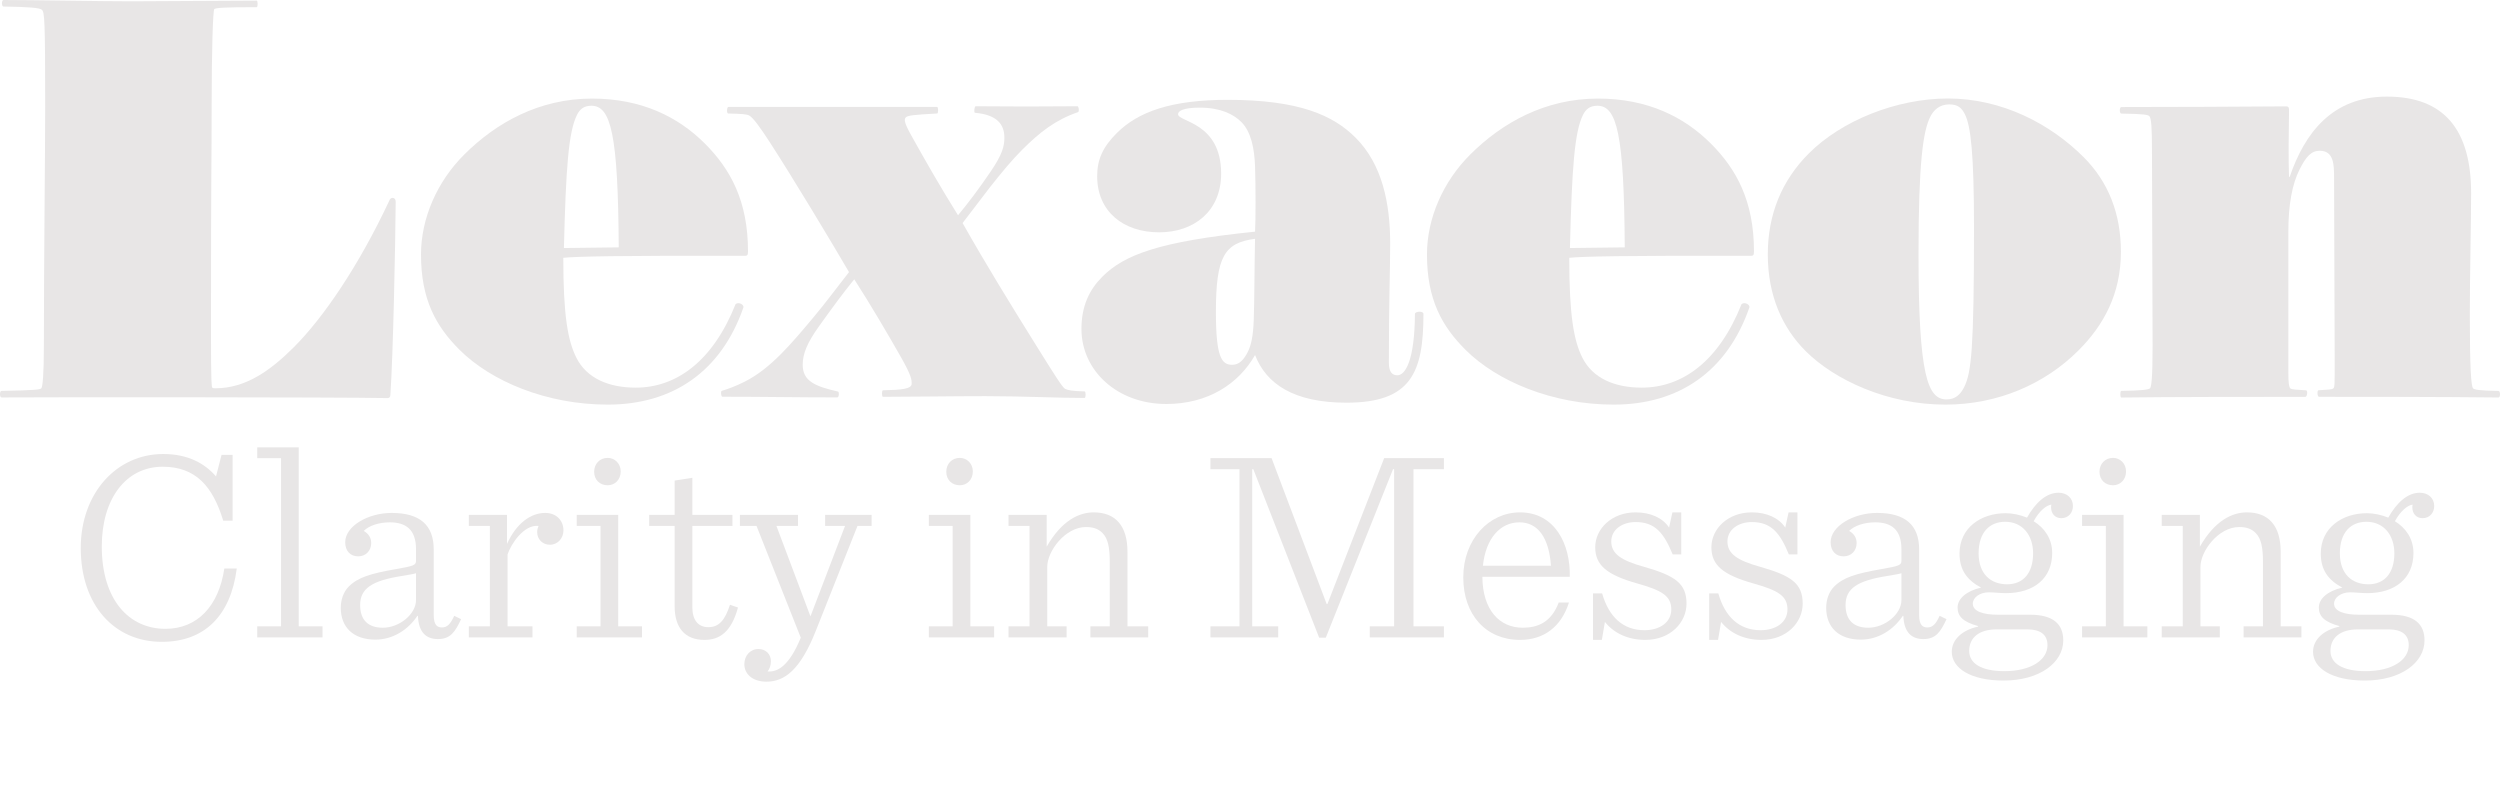<?xml version="1.0" encoding="utf-8"?>
<!-- Generator: Adobe Illustrator 26.0.2, SVG Export Plug-In . SVG Version: 6.00 Build 0)  -->
<!DOCTYPE svg PUBLIC "-//W3C//DTD SVG 1.1//EN" "http://www.w3.org/Graphics/SVG/1.1/DTD/svg11.dtd">
<svg version="1.1" xmlns:x="http://ns.adobe.com/Extensibility/1.0/" xmlns:i="http://ns.adobe.com/AdobeIllustrator/10.0/" xmlns:graph="http://ns.adobe.com/Graphs/1.0/"
	 xmlns="http://www.w3.org/2000/svg" xmlns:xlink="http://www.w3.org/1999/xlink" x="0px" y="0px"
	 viewBox="0 0 5964.9 1876.991" style="enable-background:new 0 0 5964.9 1876.991;" xml:space="preserve">
	<style type="text/css">
		.st0{fill:#E8E6E6;}
	</style>
	<g id="Logo_White__x23_e8e6e6">
		<g>
			<path class="st0" d="M313.4,3.1c65.4,0,228.9-1.6,299-1.6
				c3.1,0,3.1,15.6,0,15.6c-77.9,0-98.1,1.6-101.2,4.7
				C508.1,24.9,505,121.5,505,249.1c0,158.8-1.6,124.6-1.6,543.4
				c0,124.6,1.6,130.8,3.1,132.4c1.6,1.5,4.7,1.5,7.8,1.5
				c71.6,0,130.8-42,186.9-98.1c70.1-70.1,154.2-193.1,227.3-348.8
				c3.1-10.9,15.682-9.3,15.6,1.6c-0.8,105.909-6.2,367.5-12.5,457.8
				c0,7.8-1.601,11.021-7.8,10.9c-119.969-2.35-823.69-2.3-920.3-1.5
				c-4.7,0.039-4.699-15.51,0-15.6c81.044-1.55,91.9-3.1,95-6.2
				c3.1-3.1,6.2-31.1,6.2-104.3c0-205.5,3.1-446.9,3.1-568.4
				c0-208.7-1.6-224.2-7.8-230.4c-4.7-4.7-31.184-7-91.9-7.8
				C3.5,15.539,3.5,0,8.2,0C76.7,0,240.2,3.1,313.4,3.1z"/>
			<path class="st0" d="M1773.8,733.4c-52.9,152.6-168.2,232-323.9,232
				c-146.4,0-278.692-56.108-353.5-130.8C1040.306,778.594,1004.5,714.7,1004.5,607.3
				c0-87.2,38.925-174.375,102.8-238.2C1183.63,292.83,1286.4,235.2,1412.5,235.2
				c118.3,0,205.525,43.575,269.4,107.4c60.724,60.676,102.8,137,102.8,256.9
				c0,9.4-1.6,10.916-7.8,10.9c-306.803-0.8-400.2,1.5-432.9,4.7
				c0,138.6,10.9,197.8,31.1,238.2C1400,903.1,1453,924.9,1516.8,924.9
				c96.5,0,183.7-62.3,238.3-199.3
				C1762.9,719.4,1775.3,727.2,1773.8,733.4z M1376.7,274.1
				c-20.215,40.542-26.5,126.1-31.2,317.7l130.8-1.6
				c-1.6-271-18.7-337.9-65.4-337.9
				C1392.2,252.3,1382.926,261.613,1376.7,274.1z"/>
			<path class="st0" d="M2351.2,945.2c-81,0-179.1,1.6-244.5,1.6
				c-3.1,0-3.1-15.543,0-15.6c43.622-0.8,68.5-3.1,68.5-15.6
				c0-9.3-0.146-18.617-24.9-62.3c-28.167-49.706-74.7-129.2-112.1-186.9
				c-28,34.3-52.84,68.543-84.1,112.1
				c-27.946,38.939-38.9,65.4-38.9,91.9c0,38.9,29.6,51.4,84.1,63.8
				c3.1,0,3.1,14-1.6,14c-98.1,0-169.7-1.6-274.1-1.6
				c-3.1,0-4.7-12.5-1.6-14c15.6-4.7,32.703-10.893,54.5-21.8
				c62.31-31.18,112.324-91.711,163.5-152.6c31.337-37.285,51.4-65.4,85.7-109
				c-43.6-74.7-135.423-227.35-190-311.4
				c-20.271-31.219-38.9-57.6-48.3-62.3
				c-6.2-3.1-17.071-3.9-49.8-4.7c-4.698-0.115-3.1-15.6,0-15.6H2236
				c3.1,0,3.1,15.6,0,15.6c-57.6,3.1-70.125,4.675-74.8,9.3
				c-4.725,4.675-3.12,14.011,12.5,42c37.352,66.927,68.5,121.5,112.1,191.5
				c23.4-28,50.177-63.541,77.9-104.3c28.389-41.738,32.7-60.7,32.7-81
				c0-31.2-17.1-54.5-70.1-59.2c-3.1,0-1.5-15.633,1.6-15.6
				c74.713,0.8,166.587,0.8,242.9,0c3.1-0.033,4.7,12.5,1.5,14
				c-54.5,18.7-91.9,48.3-133.9,90.3
				c-23.4,23.4-46.7,51.4-76.3,88.8l-65.4,85.6
				c54.5,96.5,113.827,193.021,176,292.7c43.689,70.044,62.3,99.7,68.5,102.8
				s15.573,5.45,46.7,6.2c3.099,0.075,3.1,15.589,0,15.6
				C2528.799,949.7,2441.6,945.2,2351.2,945.2z"/>
			<path class="st0" d="M2810.8,272.5c0,18.7,102.8,18.7,102.8,141.7
				c0,90.3-65.4,140.1-147.9,140.1c-85.6,0-147.9-49.8-147.9-133.9
				c0-40.5,14-70.1,46.7-102.8c51.4-51.4,130.8-79.4,264.7-79.4
				c171.3,0,252.279,37.421,305.2,90.3c63.875,63.825,82.5,157.3,82.5,252.3
				c0,68.5-3.1,129.2-3.1,285c0,23.4,9.3,29.6,20.2,29.6
				c18.7,0,41.25-34.292,42-146.4c0.042-6.2,20.3-7.8,20.3,0
				c0,140.1-29.6,211.8-183.8,211.8c-126.1,0-191.5-45.2-218-113.7
				c-38.9,68.5-112.1,116.8-211.8,116.8
				c-116.8,0-202.4-79.4-202.4-179.1c0-54.5,18.675-93.425,49.8-124.6
				c52.857-52.942,137-84.1,364.4-107.5c1.6-24.9,1.634-109.001,0-155.7
				c-1.469-42.001-9.3-82.5-32.7-105.9
				c-18.7-18.7-49.8-34.364-99.7-34.3
				C2823.3,256.85,2810.8,264.7,2810.8,272.5z M2901.1,744.3
				c0,109,14,126.1,38.9,126.1c17.1,0,28.02-12.49,37.4-31.2
				c7.817-15.592,12.605-37.396,14-76.3C2993.131,714.604,2993,635.2,2994.5,569.8
				C2921.4,579.3,2901.1,612,2901.1,744.3z"/>
			<path class="st0" d="M4174,733.4c-52.9,152.6-168.2,232-323.9,232
				c-146.4,0-278.692-56.108-353.5-130.8c-56.094-56.006-91.9-119.9-91.9-227.3
				c0-87.2,38.925-174.375,102.8-238.2
				c76.33-76.27,179.1-133.9,305.2-133.9
				c118.3,0,205.525,43.575,269.4,107.4c60.724,60.676,102.8,137,102.8,256.9
				c0,9.4-1.6,10.916-7.8,10.9c-306.803-0.8-400.2,1.5-432.9,4.7
				c0,138.6,10.94,197.78,31.2,238.2
				c24.949,49.775,77.9,71.6,141.7,71.6c96.5,0,183.8-62.3,238.2-199.3
				C4163.1,719.4,4175.6,727.2,4174,733.4z M3777,274.1
				c-20.215,40.543-26.5,126.1-31.2,317.7l130.8-1.6
				c-1.6-271-18.7-337.9-65.4-337.9C3792.5,252.3,3783.226,261.613,3777,274.1z"
				/>
			<path class="st0" d="M4959.1,836.2c-79.4,79.4-191.5,129.2-317.7,129.2
				c-138.6,0-264.7-59.2-333.2-127.7c-54.5-54.5-90.3-130.8-90.3-230.5
				c0-95,32.7-176,98.1-241.4C4393.8,288,4524.7,235,4647.7,235
				c129.2,0,244.5,60.7,323.9,140.1c59.2,59.2,88.845,135.5,88.8,225.8
				C5060.35,700.7,5019.8,775.5,4959.1,836.2z M4688.1,272.5
				c-7.822-15.589-17.1-23.4-37.4-23.4c-23.4,0-37.409,13.995-45.2,29.6
				c-17.12,34.29-28,109-28,328.6c0,289.6,21.8,345.7,67,345.7
				c20.2,0,32.691-10.905,42-29.6c17.083-34.308,23.4-90.3,23.4-379.9
				C4709.9,365.9,4702.16,300.52,4688.1,272.5z"/>
			<path class="st0" d="M5061.3,932.7c49.817-0.75,65.4-3.1,68.5-6.2
				C5132.9,923.4,5136,904.7,5136,825.3c0-21.8-1.5-453.1-1.5-467.1
				c0-52.9-1.575-76.325-6.2-81c-3.083-3.117-10.885-5.45-67-6.2
				c-4.7-0.063-4.7-15.6,0-15.6c74.7,0,325.486-0.8,392.4-1.6
				c7.799-0.093,7.975,3.101,7.8,14c-0.8,49.819-1.6,112.1,0,154.2h1.6
				c35.8-104.3,101.2-191.5,232-191.5c135.5,0,200.9,77.9,200.9,230.5
				c0,65.4-3.1,194.7-3.1,291.2c0,126.1,3.1,169.7,7.8,174.4
				c3.1,3.1,13.982,5.45,60.7,6.2c4.7,0.075,4.7,15.654,0,15.6
				c-135.526-1.55-317.7-1.6-428.2-1.6c-4.7,0-4.7-15.6-1.6-15.6
				c24.9-1.6,32.7-1.6,35.8-4.7c3.1-3.1,3.1-9.3,3.1-63.8
				c0-18.7-1.5-426.7-1.5-437.6c0-31.1,0-65.4-34.3-65.4
				c-20.2,0-32.718,13.991-48.3,45.2c-17.12,34.29-26.5,82.5-26.5,147.9v336.4
				c0,24.9,1.6,34.3,4.7,37.4c3.1,3.1,15.6,3.1,37.4,4.7
				c4.7,0,3.1,15.6-1.6,15.6c-109,0-327,0-439.1,1.6
				C5058.2,948.3,5058.201,932.747,5061.3,932.7z"/>
		</g>
	</g>
	<g id="Outline_-_Sentinel_-_Light_00000098924218184014982200000001530383067882046883_">
		<g>
			<path class="st0" d="M192.679,1307.642c0-130.681,85.141-224.4,196.681-224.4
				c60.061,0,99.661,23.1,126.061,53.46l13.2-51.48h26.4v157.081h-22.44
				c-25.08-82.501-66-128.701-144.541-128.701
				c-87.121,0-145.201,75.9-145.201,190.081c0,128.041,65.34,196.682,151.801,196.682
				c76.561,0,127.381-54.78,140.581-143.881h29.7
				c-14.52,112.86-77.221,174.901-178.861,174.901
				C271.879,1531.384,192.679,1442.942,192.679,1307.642z"/>
			<path class="st0" d="M613.756,1494.423h56.761V1093.141h-56.761v-25.74h99.001v427.022
				h56.76v26.4H613.756V1494.423z"/>
			<path class="st0" d="M813.068,1450.203c0-18.48,5.94-37.62,19.14-50.82
				c21.78-21.78,52.14-31.021,112.861-41.58
				c41.58-7.261,47.52-9.24,47.52-19.801v-27.72
				c0-47.521-25.08-64.021-62.7-64.021c-25.74,0-49.5,7.92-62.041,20.46
				c11.22,6.601,17.82,15.84,17.82,29.04c0,18.48-13.2,31.681-31.021,31.681
				c-18.48,0-31.02-12.54-31.02-33.66c0-38.28,54.12-69.961,110.88-69.961
				c67.321,0,100.321,29.04,100.321,87.121v156.421
				c0,25.08,9.24,29.7,19.8,29.7c12.54,0,20.46-8.58,29.04-27.721
				l16.5,7.92c-14.52,31.021-25.74,47.521-55.44,47.521
				c-27.06,0-46.2-15.18-47.52-55.44h-1.32
				c-22.44,33.66-58.74,56.761-100.32,56.761
				C842.769,1526.104,813.068,1496.403,813.068,1450.203z M992.589,1431.723v-64.021
				c-5.94,1.98-19.14,3.96-34.32,6.601
				c-70.62,11.22-99,29.7-99,69.3c0,36.301,19.8,54.12,54.12,54.12
				C952.989,1497.723,992.589,1465.383,992.589,1431.723z"/>
			<path class="st0" d="M1118.641,1494.423h50.161v-239.581h-50.161v-26.4h91.081v69.301
				c22.44-49.5,56.76-73.921,91.081-73.921c27.72,0,43.56,19.141,43.56,41.58
				c0,18.48-13.2,34.32-32.34,34.32c-17.16,0-30.36-12.54-30.36-30.359
				c0-5.28,1.32-9.9,3.3-14.521c-34.98-3.96-66,43.561-73.92,67.98
				v171.601h59.4v26.4h-151.801V1494.423z"/>
			<path class="st0" d="M1376.036,1494.423h56.76v-239.581h-56.76v-26.4h99v265.981
				h56.76v26.4h-155.761V1494.423z M1417.616,1125.481
				c0-18.48,13.2-33.001,32.34-33.001c16.5,0,31.02,13.2,31.02,32.341
				c0,19.8-13.86,33-31.02,33C1431.476,1157.821,1417.616,1145.281,1417.616,1125.481z"/>
			<path class="st0" d="M1651.908,1140.001v88.44h95.7v26.4h-95.7v194.041
				c0,29.7,13.2,47.521,38.28,47.521c25.08,0,39.6-16.5,51.48-53.461
				l19.14,6.601c-15.84,58.08-43.56,77.221-79.86,77.221
				c-47.52,0-71.28-29.7-71.28-80.521v-191.401h-60.72v-26.4h60.72v-81.84
				L1651.908,1140.001z"/>
			<path class="st0" d="M1839.347,1577.584c0,10.56-3.3,18.479-7.92,24.42
				c22.44,1.979,50.82-11.221,79.2-80.521
				c-23.1-58.74-105.601-266.642-105.601-266.642h-39.6v-26.4h138.601v26.4
				h-51.48l81.18,215.821l82.5-215.821h-47.52v-26.4h110.88v26.4h-33.66
				l-99.661,250.802c-36.96,93.061-74.58,120.78-117.48,120.78
				c-34.32,0-52.8-19.14-52.8-41.58c0-20.46,13.86-36.301,33.66-36.301
				C1826.807,1548.543,1839.347,1560.424,1839.347,1577.584z"/>
			<path class="st0" d="M2216.203,1494.423h56.76v-239.581h-56.76v-26.4h99v265.981
				h56.76v26.4h-155.761V1494.423z M2257.783,1125.481
				c0-18.48,13.2-33.001,32.34-33.001c16.5,0,31.02,13.2,31.02,32.341
				c0,19.8-13.86,33-31.02,33C2271.643,1157.821,2257.783,1145.281,2257.783,1125.481z"/>
			<path class="st0" d="M2406.274,1494.423h50.161v-239.581h-50.161v-26.4h91.081v75.9
				c36.3-63.36,77.88-81.84,112.201-81.84c51.48,0,80.521,31.68,80.521,93.72
				v178.201h49.5v26.4h-137.941v-26.4h46.2v-154.44
				c0-32.341-3.96-54.78-17.16-67.98c-10.56-11.22-24.42-14.521-39.6-14.521
				c-49.5,0-92.4,57.421-92.4,95.041v141.9H2544.875v26.4h-138.601V1494.423z"/>
			<path class="st0" d="M2888.071,1494.423h69.3v-374.882h-69.3v-26.4h145.86
				l131.341,347.822h1.98l135.301-347.822h142.561v26.4h-72.601v374.882h72.601
				v26.4h-176.881v-26.4h58.08v-374.882h-2.64l-160.381,401.942h-15.841
				l-157.081-401.942h-2.64v374.882h62.04v26.4h-161.7V1494.423z"/>
			<path class="st0" d="M3536.85,1376.282c0.66,79.2,40.92,121.44,96.36,121.44
				c36.3,0,67.98-13.199,85.801-60.06h24.42
				c-18.48,58.08-60.061,89.101-116.82,89.101
				c-81.181,0-135.301-60.061-135.301-149.161c0-90.421,61.38-155.101,135.301-155.101
				c83.16,0,120.78,75.9,118.8,153.78H3536.85z M3538.169,1349.882h162.361
				c-4.62-66.66-31.021-103.62-75.24-103.62
				C3579.09,1246.262,3544.77,1285.202,3538.169,1349.882z"/>
			<path class="st0" d="M3800.847,1415.883h21.78c15.84,55.44,49.5,87.78,100.98,87.78
				c36.96,0,64.021-19.14,64.021-49.5c0-32.341-22.44-45.54-81.181-62.041
				c-72.601-20.46-100.32-43.56-100.32-86.46
				c0-43.561,38.94-83.16,96.36-83.16c35.64,0,64.681,13.2,79.86,36.3
				l7.92-36.3h21.12v100.32h-20.46c-21.12-51.48-42.24-77.221-88.44-77.221
				c-31.681,0-58.08,17.82-58.08,46.2c0,29.7,23.76,45.54,78.54,60.721
				c73.921,21.12,100.98,39.6,100.98,87.78c0,44.221-37.62,86.461-98.341,86.461
				c-42.899,0-75.9-17.16-96.36-42.9l-7.26,42.9h-21.12V1415.883z"/>
			<path class="st0" d="M4078.045,1415.883h21.78c15.84,55.44,49.5,87.78,100.98,87.78
				c36.96,0,64.021-19.14,64.021-49.5c0-32.341-22.44-45.54-81.181-62.041
				c-72.601-20.46-100.32-43.56-100.32-86.46
				c0-43.561,38.939-83.16,96.36-83.16c35.64,0,64.681,13.2,79.86,36.3
				l7.92-36.3h21.12v100.32h-20.46c-21.12-51.48-42.24-77.221-88.44-77.221
				c-31.681,0-58.08,17.82-58.08,46.2c0,29.7,23.76,45.54,78.54,60.721
				c73.921,21.12,100.98,39.6,100.98,87.78c0,44.221-37.62,86.461-98.341,86.461
				c-42.899,0-75.9-17.16-96.36-42.9l-7.26,42.9h-21.12V1415.883z"/>
			<path class="st0" d="M4357.224,1450.203c0-18.48,5.94-37.62,19.141-50.82
				c21.78-21.78,52.141-31.021,112.86-41.58
				c41.58-7.261,47.521-9.24,47.521-19.801v-27.72
				c0-47.521-25.08-64.021-62.7-64.021c-25.74,0-49.5,7.92-62.04,20.46
				c11.22,6.601,17.819,15.84,17.819,29.04c0,18.48-13.2,31.681-31.02,31.681
				c-18.48,0-31.021-12.54-31.021-33.66c0-38.28,54.12-69.961,110.881-69.961
				c67.32,0,100.32,29.04,100.32,87.121v156.421
				c0,25.08,9.24,29.7,19.8,29.7c12.54,0,20.46-8.58,29.04-27.721
				l16.501,7.92c-14.521,31.021-25.74,47.521-55.44,47.521
				c-27.061,0-46.2-15.18-47.521-55.44h-1.32
				c-22.439,33.66-58.74,56.761-100.32,56.761
				C4386.924,1526.104,4357.224,1496.403,4357.224,1450.203z M4536.745,1431.723v-64.021
				c-5.94,1.98-19.14,3.96-34.32,6.601c-70.62,11.22-99,29.7-99,69.3
				c0,36.301,19.8,54.12,54.12,54.12
				C4497.145,1497.723,4536.745,1465.383,4536.745,1431.723z"/>
			<path class="st0" d="M4786.218,1415.223c-14.52,0-29.04-1.98-40.92-1.98
				c-21.78,0-38.28,12.54-38.28,27.061c0,18.48,25.08,26.4,59.4,26.4
				h77.221c55.44,0,79.2,22.44,79.2,61.38
				c0,52.801-56.101,95.701-142.561,95.701c-78.541,0-123.421-29.7-123.421-68.641
				c0-29.7,25.74-52.141,62.7-60.061v-1.32
				c-35.64-9.899-48.84-23.1-48.84-44.22s21.12-39.601,56.101-47.521
				c-32.341-17.16-51.48-40.92-51.48-81.181c0-61.38,50.82-96.36,110.221-96.36
				c16.5,0,34.319,3.96,50.82,10.561c20.46-36.301,46.2-59.4,75.24-59.4
				c19.8,0,34.32,12.54,34.32,31.68c0,15.84-10.561,29.04-27.721,29.04
				c-15.18,0-24.42-11.22-24.42-25.74c0-1.979,0-3.96,0.66-6.6
				c-11.88,1.32-29.04,15.18-42.24,39.601
				c25.74,15.84,44.22,41.58,44.22,75.9
				C4896.438,1380.242,4852.219,1415.223,4786.218,1415.223z M4885.219,1539.304
				c0-25.08-17.16-37.62-47.521-37.62h-73.92
				c-40.261,0-65.341,18.479-65.341,51.479c0,29.04,27.721,48.181,83.82,48.181
				C4845.618,1601.344,4885.219,1574.943,4885.219,1539.304z M4850.898,1320.183
				c0-42.24-24.42-75.241-66.66-75.241c-36.96,0-63.36,25.08-63.36,75.241
				c0,49.5,29.04,73.92,67.98,73.92
				C4827.139,1394.103,4850.898,1367.702,4850.898,1320.183z"/>
			<path class="st0" d="M4967.716,1494.423h56.76v-239.581h-56.76v-26.4h99v265.981h56.761
				v26.4h-155.761V1494.423z M5009.296,1125.481c0-18.48,13.2-33.001,32.34-33.001
				c16.5,0,31.021,13.2,31.021,32.341c0,19.8-13.86,33-31.021,33
				C5023.156,1157.821,5009.296,1145.281,5009.296,1125.481z"/>
			<path class="st0" d="M5157.788,1494.423h50.16v-239.581h-50.16v-26.4h91.08v75.9
				c36.301-63.36,77.881-81.84,112.201-81.84c51.479,0,80.52,31.68,80.52,93.72
				v178.201h49.501v26.4h-137.941v-26.4h46.2v-154.44
				c0-32.341-3.96-54.78-17.159-67.98c-10.561-11.22-24.421-14.521-39.601-14.521
				c-49.5,0-92.4,57.421-92.4,95.041v141.9h46.2v26.4h-138.601V1494.423z"/>
			<path class="st0" d="M5648.168,1415.223c-14.52,0-29.04-1.98-40.92-1.98
				c-21.78,0-38.28,12.54-38.28,27.061c0,18.48,25.08,26.4,59.4,26.4
				h77.221c55.44,0,79.2,22.44,79.2,61.38
				c0,52.801-56.101,95.701-142.561,95.701c-78.541,0-123.421-29.7-123.421-68.641
				c0-29.7,25.74-52.141,62.7-60.061v-1.32
				c-35.64-9.899-48.84-23.1-48.84-44.22s21.12-39.601,56.101-47.521
				c-32.341-17.16-51.48-40.92-51.48-81.181c0-61.38,50.82-96.36,110.221-96.36
				c16.5,0,34.32,3.96,50.82,10.561c20.46-36.301,46.2-59.4,75.24-59.4
				c19.8,0,34.32,12.54,34.32,31.68c0,15.84-10.561,29.04-27.721,29.04
				c-15.18,0-24.42-11.22-24.42-25.74c0-1.979,0-3.96,0.66-6.6
				c-11.88,1.32-29.04,15.18-42.24,39.601
				c25.74,15.84,44.22,41.58,44.22,75.9
				C5758.389,1380.242,5714.169,1415.223,5648.168,1415.223z M5747.169,1539.304
				c0-25.08-17.16-37.62-47.521-37.62h-73.92
				c-40.261,0-65.341,18.479-65.341,51.479c0,29.04,27.721,48.181,83.82,48.181
				C5707.568,1601.344,5747.169,1574.943,5747.169,1539.304z M5712.849,1320.183
				c0-42.24-24.42-75.241-66.66-75.241c-36.96,0-63.36,25.08-63.36,75.241
				c0,49.5,29.04,73.92,67.98,73.92
				C5689.089,1394.103,5712.849,1367.702,5712.849,1320.183z"/>
		</g>
	</g>
</svg>
